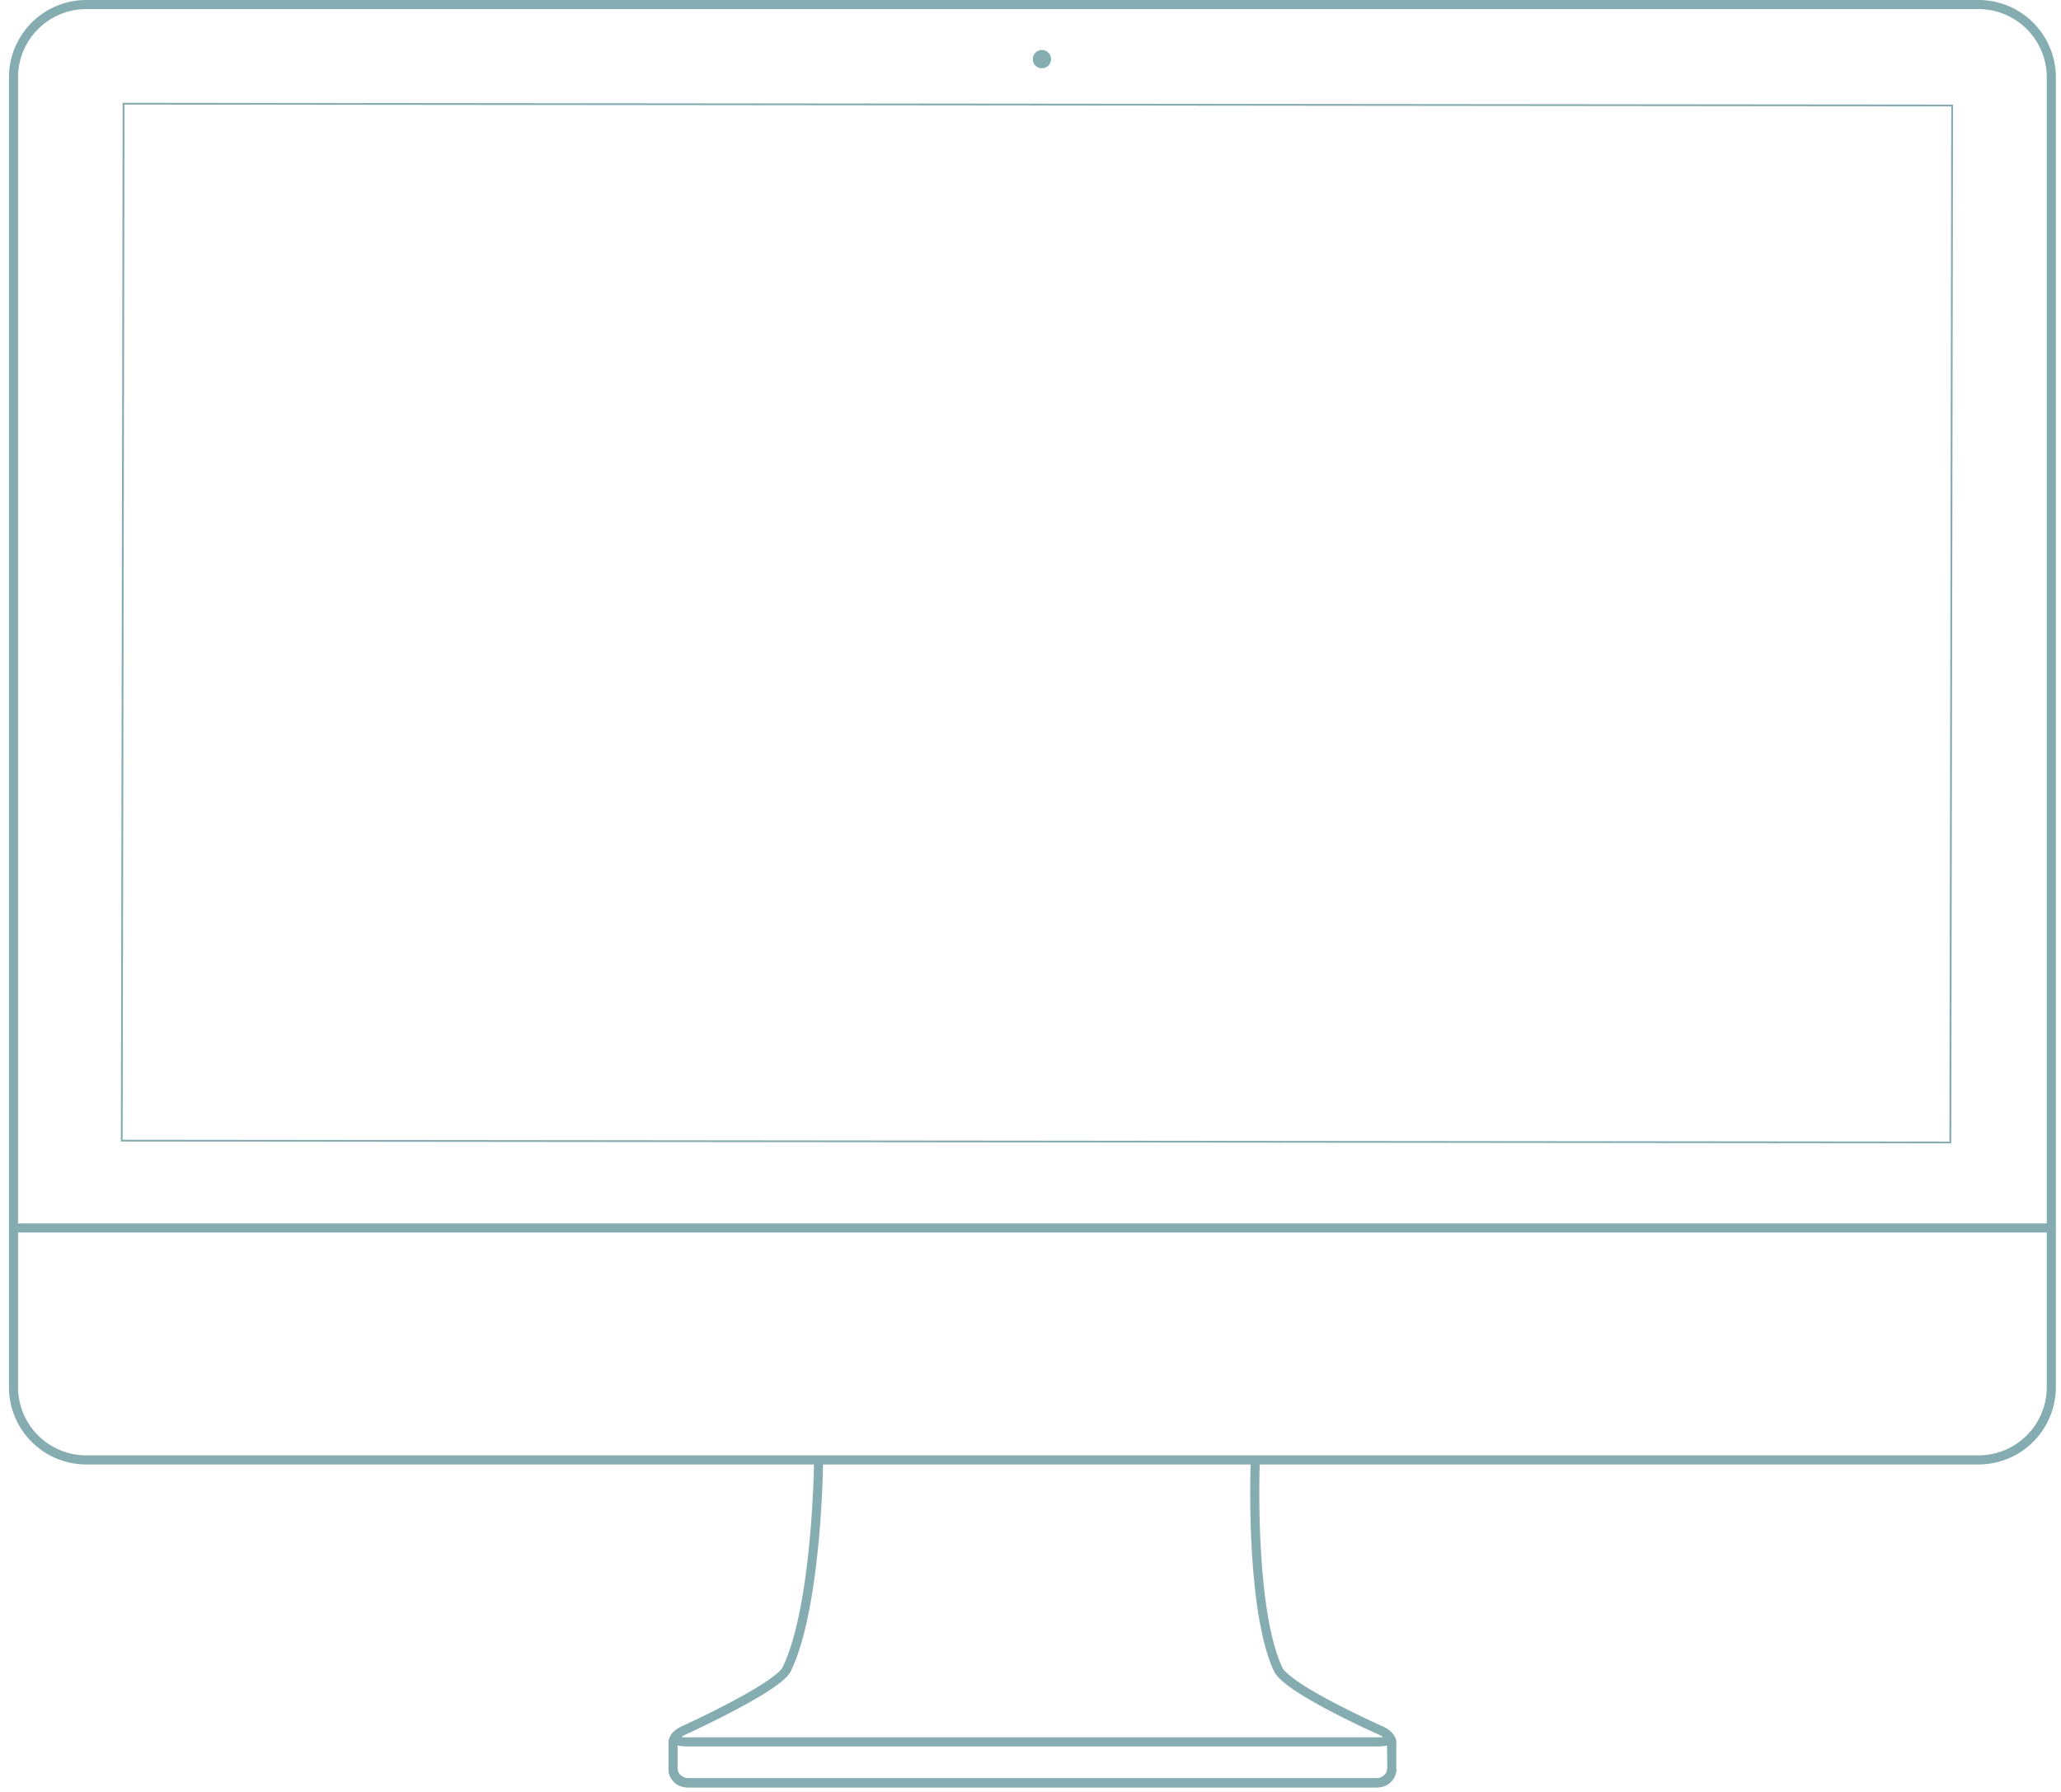 <svg xmlns="http://www.w3.org/2000/svg" width="115" height="100"><g fill="#85ACB0"><path d="M4.817.508h105.579a3.81 3.81 0 013.81 3.808V77.41a3.81 3.81 0 01-3.81 3.808H4.817a3.81 3.81 0 01-3.81-3.808V4.316A3.81 3.81 0 014.818.508zM.5 77.41a4.317 4.317 0 004.317 4.316h105.579a4.318 4.318 0 004.317-4.316V4.316A4.317 4.317 0 00110.396 0H4.817A4.318 4.318 0 00.5 4.316V77.41z"/><path d="M.98 68.274l-.255.508h113.48l.254-.508zM108.876 5.94l-.102 57.766-101.929-.102.102-57.766 101.929.101zM6.744 63.705l102.132.101.101-57.97L6.845 5.737l-.101 57.97zm31.573 36.041h38.477c.561 0 1.117-.464 1.117-1.015v-1.523c0-.292-.198-.455-.464-.501a1.095 1.095 0 00-.286-.01c-.021.003.027.508.027.508a.653.653 0 01.172.002c.05.009.044 1.524.044 1.524 0 .248-.311.508-.61.508H38.317a.515.515 0 01-.507-.508h-.508c0 .558.463 1.015 1.015 1.015z"/><path d="M76.896 99.239H38.419c-.299 0-.61-.26-.61-.508v-1.523c.09-.01.146-.01.197-.005.01.001.096-.5.096-.5a1.189 1.189 0 00-.336.004c-.266.046-.464.21-.464.501v1.523c0 .55.556 1.015 1.117 1.015h38.477c.552 0 1.015-.457 1.015-1.015h-.507a.515.515 0 01-.508.508z"/><path d="M45.422 81.617l-.01.419c-.012.452-.032.956-.06 1.499-.083 1.55-.219 3.1-.421 4.545-.297 2.119-.713 3.824-1.259 4.957-.13.273-.796.766-1.828 1.363-.28.163-.585.332-.91.506a52.476 52.476 0 01-2.87 1.421c-1.009.477-.86 1.135.254 1.135h38.58c1.11 0 1.251-.653.25-1.123-.05-.021-.133-.06-.25-.113a51.587 51.587 0 01-2.623-1.288 26.747 26.747 0 01-1.057-.59c-.942-.559-1.545-1.026-1.675-1.307-.519-1.12-.869-2.844-1.071-5.004-.19-2.034-.232-4.184-.19-6.072.006-.232.011-.396.015-.483l-.507-.02c-.004.09-.01.257-.015.492-.043 1.906-.001 4.073.191 6.13.208 2.213.568 3.986 1.116 5.17.191.413.838.915 1.877 1.53.327.194.688.395 1.077.603a47.526 47.526 0 002.901 1.414c.161.076.282.149.35.209.044-.097.054-.105.023-.096-.088.025-.228.04-.413.04h-38.58a1.65 1.65 0 01-.414-.04c-.033-.01-.025-.004-.013.048.1-.022.22-.096.387-.174l.247-.114a58.27 58.27 0 002.65-1.32c.33-.177.639-.349.925-.514 1.135-.659 1.835-1.177 2.03-1.583.574-1.191 1-2.94 1.304-5.106.205-1.461.343-3.026.425-4.59a60.902 60.902 0 00.073-2.087l-.507-.004-.002.147zm12.692-77.81a.508.508 0 100-1.015.508.508 0 000 1.015z"/></g></svg>